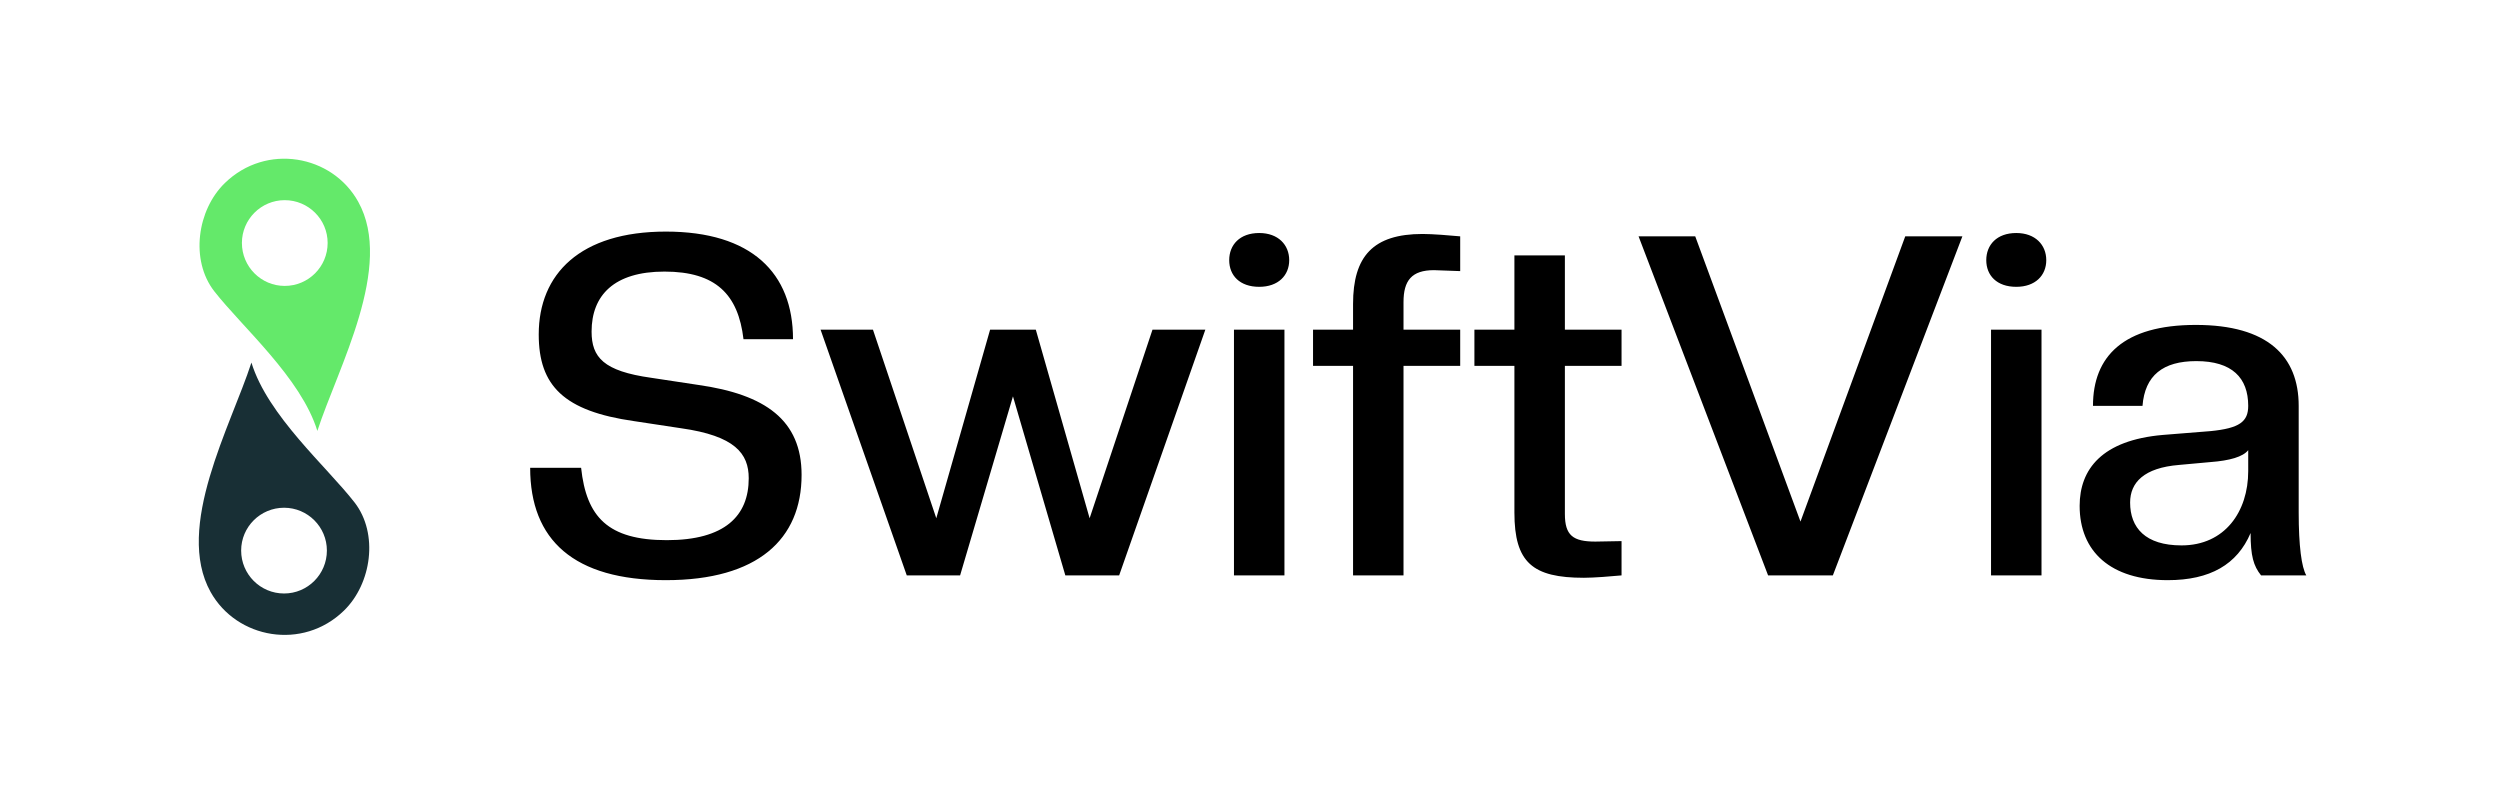 <svg width="126" height="40" viewBox="0 0 126 40" fill="none" xmlns="http://www.w3.org/2000/svg">
<g clip-path="url(#clip0_1001_3221)">
<path fill-rule="evenodd" clip-rule="evenodd" d="M15.995 21.719C17.031 18.525 19.874 13.434 18.053 10.165C16.734 7.794 13.411 7.207 11.338 9.22C9.936 10.576 9.578 13.107 10.797 14.677C12.199 16.475 15.172 19.044 15.995 21.719ZM14.349 10.088C15.545 10.088 16.513 11.056 16.513 12.245C16.513 13.442 15.545 14.41 14.349 14.41C13.16 14.41 12.192 13.442 12.192 12.245C12.192 11.056 13.16 10.088 14.349 10.088Z" fill="#64E96A"/>
<path fill-rule="evenodd" clip-rule="evenodd" d="M12.672 18.274C11.635 21.467 8.793 26.566 10.614 29.836C11.933 32.198 15.256 32.793 17.329 30.781C18.731 29.424 19.089 26.894 17.87 25.324C16.467 23.517 13.495 20.957 12.672 18.274ZM14.318 29.912C13.122 29.912 12.154 28.944 12.154 27.747C12.154 26.558 13.122 25.59 14.318 25.59C15.507 25.59 16.475 26.558 16.475 27.747C16.475 28.944 15.507 29.912 14.318 29.912Z" fill="#182F35"/>
</g>
<path d="M33.56 29.24C28.928 29.24 26.72 27.224 26.72 23.576H29.288C29.552 26.048 30.632 27.224 33.608 27.224C36.536 27.224 37.736 26 37.736 24.104C37.736 22.856 37.04 21.968 34.328 21.584L31.952 21.224C28.424 20.72 27.152 19.448 27.152 16.856C27.152 13.808 29.24 11.672 33.56 11.672C37.88 11.672 39.968 13.76 39.968 17.096H37.472C37.208 14.84 36.08 13.688 33.488 13.688C30.944 13.688 29.816 14.888 29.816 16.712C29.816 18.008 30.416 18.704 32.816 19.04L35.192 19.4C38.576 19.88 40.4 21.176 40.4 23.936C40.4 27.176 38.192 29.24 33.56 29.24ZM56.405 29H53.693L51.053 19.976L48.389 29H45.701L41.357 16.616H43.997L47.189 26.12L49.901 16.616H52.205L54.917 26.12L58.085 16.616H60.749L56.405 29ZM64.736 29H62.192V16.616H64.736V29ZM63.464 14.456C62.48 14.456 61.952 13.88 61.952 13.112C61.952 12.344 62.48 11.744 63.464 11.744C64.424 11.744 64.976 12.344 64.976 13.112C64.976 13.88 64.424 14.456 63.464 14.456ZM70.737 29H68.194V18.44H66.177V16.616H68.194V15.32C68.194 12.92 69.201 11.792 71.698 11.792C72.201 11.792 73.09 11.864 73.594 11.912V13.664L72.273 13.616C71.145 13.616 70.737 14.144 70.737 15.224V16.616H73.594V18.44H70.737V29ZM79.83 29.12C77.238 29.12 76.326 28.352 76.326 25.832V18.44H74.31V16.616H76.326V12.872H78.87V16.616H81.726V18.44H78.87V25.904C78.87 26.984 79.278 27.296 80.406 27.296L81.726 27.272V29C81.222 29.048 80.334 29.12 79.83 29.12ZM92.376 29H89.112L82.584 11.912H85.44L90.744 26.288L96.024 11.912H98.904L92.376 29ZM102.892 29H100.348V16.616H102.892V29ZM101.62 14.456C100.636 14.456 100.108 13.88 100.108 13.112C100.108 12.344 100.636 11.744 101.62 11.744C102.58 11.744 103.132 12.344 103.132 13.112C103.132 13.88 102.58 14.456 101.62 14.456ZM109.254 29.24C106.374 29.24 104.814 27.8 104.814 25.496C104.814 23.648 105.942 22.184 109.014 21.92L111.414 21.728C112.878 21.584 113.31 21.248 113.31 20.456C113.31 19.04 112.494 18.2 110.694 18.2C109.014 18.2 108.102 18.92 107.982 20.456H105.486C105.486 17.96 107.022 16.376 110.67 16.376C114.294 16.376 115.854 17.96 115.854 20.456V25.832C115.854 27.512 115.998 28.592 116.238 29H113.958C113.574 28.52 113.43 28.016 113.43 26.864C112.758 28.448 111.39 29.24 109.254 29.24ZM109.95 27.488C112.134 27.488 113.31 25.784 113.31 23.744V22.688C113.046 23.024 112.374 23.216 111.414 23.288L109.83 23.432C108.054 23.576 107.358 24.32 107.358 25.328C107.358 26.6 108.126 27.488 109.95 27.488Z" fill="black"/>
<defs>
<clipPath id="clip0_1001_3221">
<rect width="8.667" height="24" fill="white" transform="translate(10 8)"/>
</clipPath>
</defs>
</svg>
